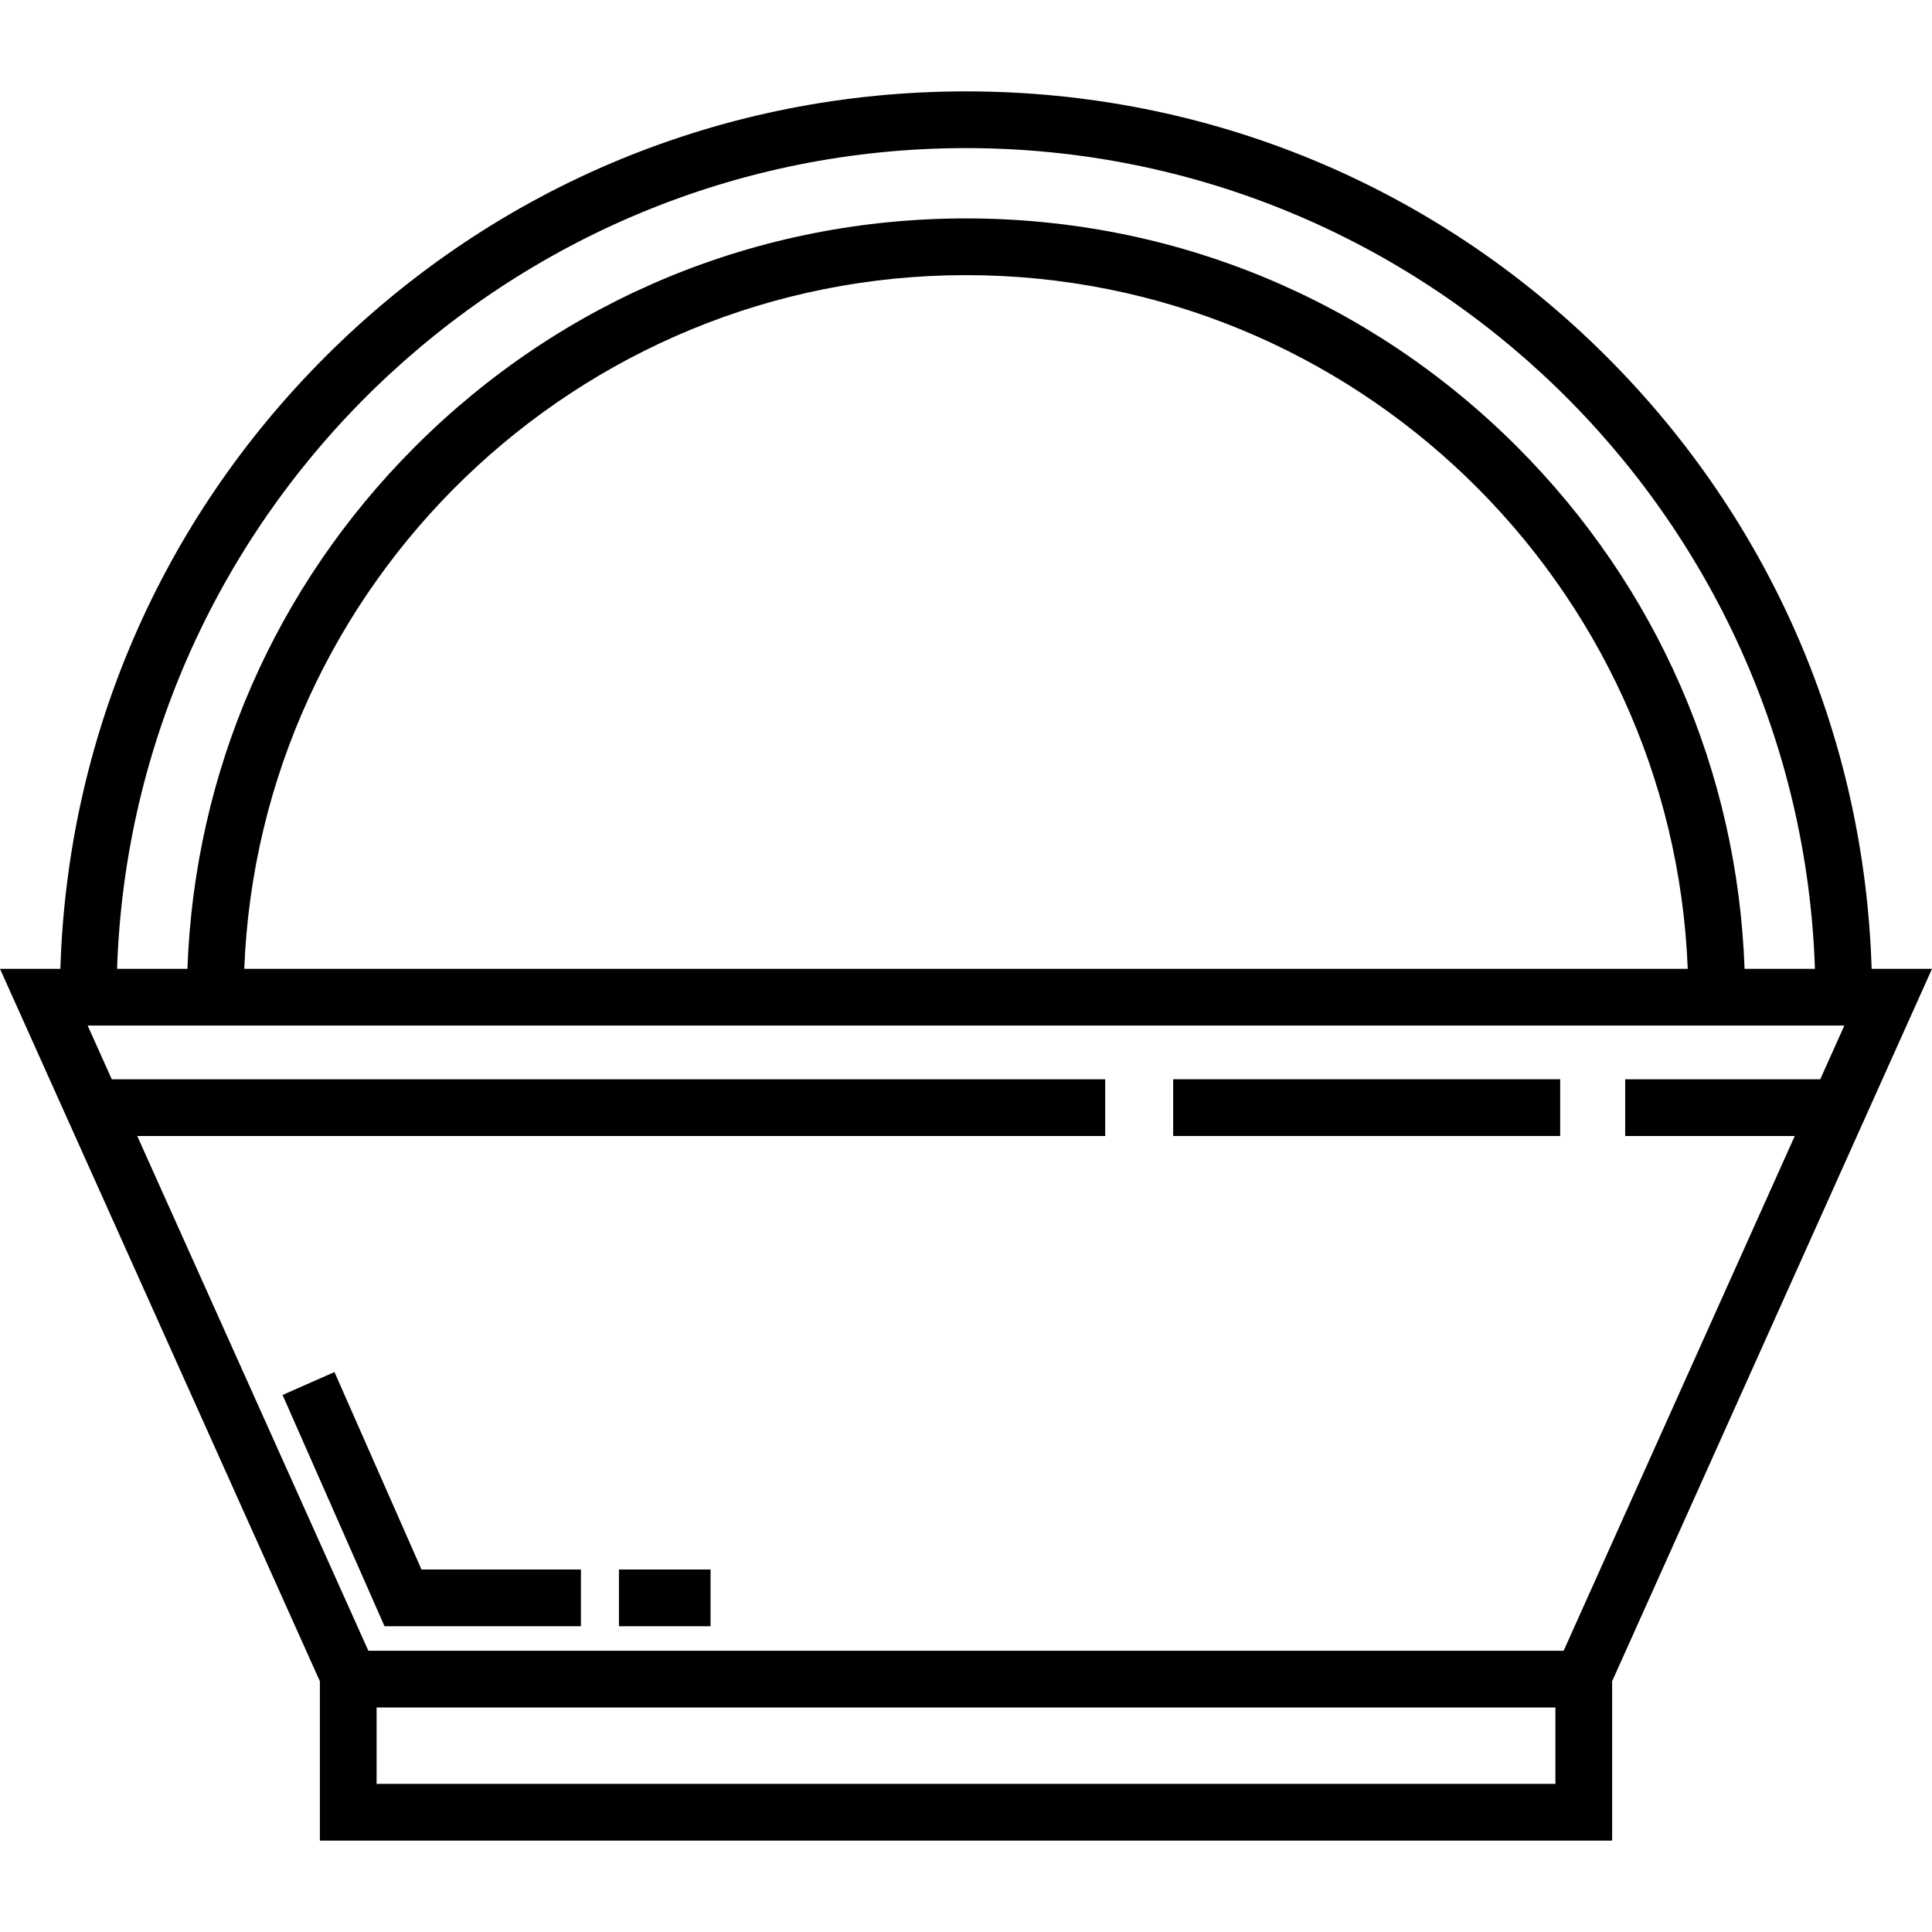 <?xml version="1.0" encoding="iso-8859-1"?>
<!-- Generator: Adobe Illustrator 19.0.0, SVG Export Plug-In . SVG Version: 6.00 Build 0)  -->
<svg xmlns="http://www.w3.org/2000/svg" xmlns:xlink="http://www.w3.org/1999/xlink" version="1.1" id="Capa_1" x="0px" y="0px" viewBox="0 0 512 512" style="enable-background:new 0 0 512 512;" xml:space="preserve">
<g>
	<g>
		<path d="M496.002,256.748c-1.894-61.307-26.656-118.668-70.23-162.228C380.42,49.184,320.127,24.216,256,24.216    S131.581,49.184,86.229,94.52c-43.575,43.56-68.336,100.921-70.23,162.228H0L84.771,445.55v42.234H427.23V445.55L512,256.748    H496.002z M256,39.248c121.562,0,220.954,96.889,224.974,217.5H462.33c-1.88-52.315-23.149-101.22-60.365-138.422    C362.972,79.348,311.133,57.882,256,57.882c-55.133,0-106.972,21.466-145.965,60.443C72.818,155.528,51.55,204.433,49.67,256.748    H31.026C35.047,136.136,134.438,39.248,256,39.248z M447.27,256.748H64.731C68.737,154.708,153.007,72.914,256,72.914    S443.263,154.708,447.27,256.748z M412.198,472.752H99.803v-20.255h312.395V472.752z M482.38,286.018h-51.69v15.032h44.941    l-61.248,136.414H97.617L36.369,301.051h256.522v-15.032H29.62l-6.393-14.238h41.336h382.875h41.335L482.38,286.018z"/>
	</g>
</g>
<g>
	<g>
		<rect x="310.9" y="286.016" width="102.561" height="15.032"/>
	</g>
</g>
<g>
	<g>
		<polygon points="111.701,415.937 88.638,363.613 74.882,369.676 101.899,430.97 153.949,430.97 153.949,415.937   "/>
	</g>
</g>
<g>
	<g>
		<rect x="164.034" y="415.936" width="24.272" height="15.032"/>
	</g>
</g>
<g>
</g>
<g>
</g>
<g>
</g>
<g>
</g>
<g>
</g>
<g>
</g>
<g>
</g>
<g>
</g>
<g>
</g>
<g>
</g>
<g>
</g>
<g>
</g>
<g>
</g>
<g>
</g>
<g>
</g>
</svg>
